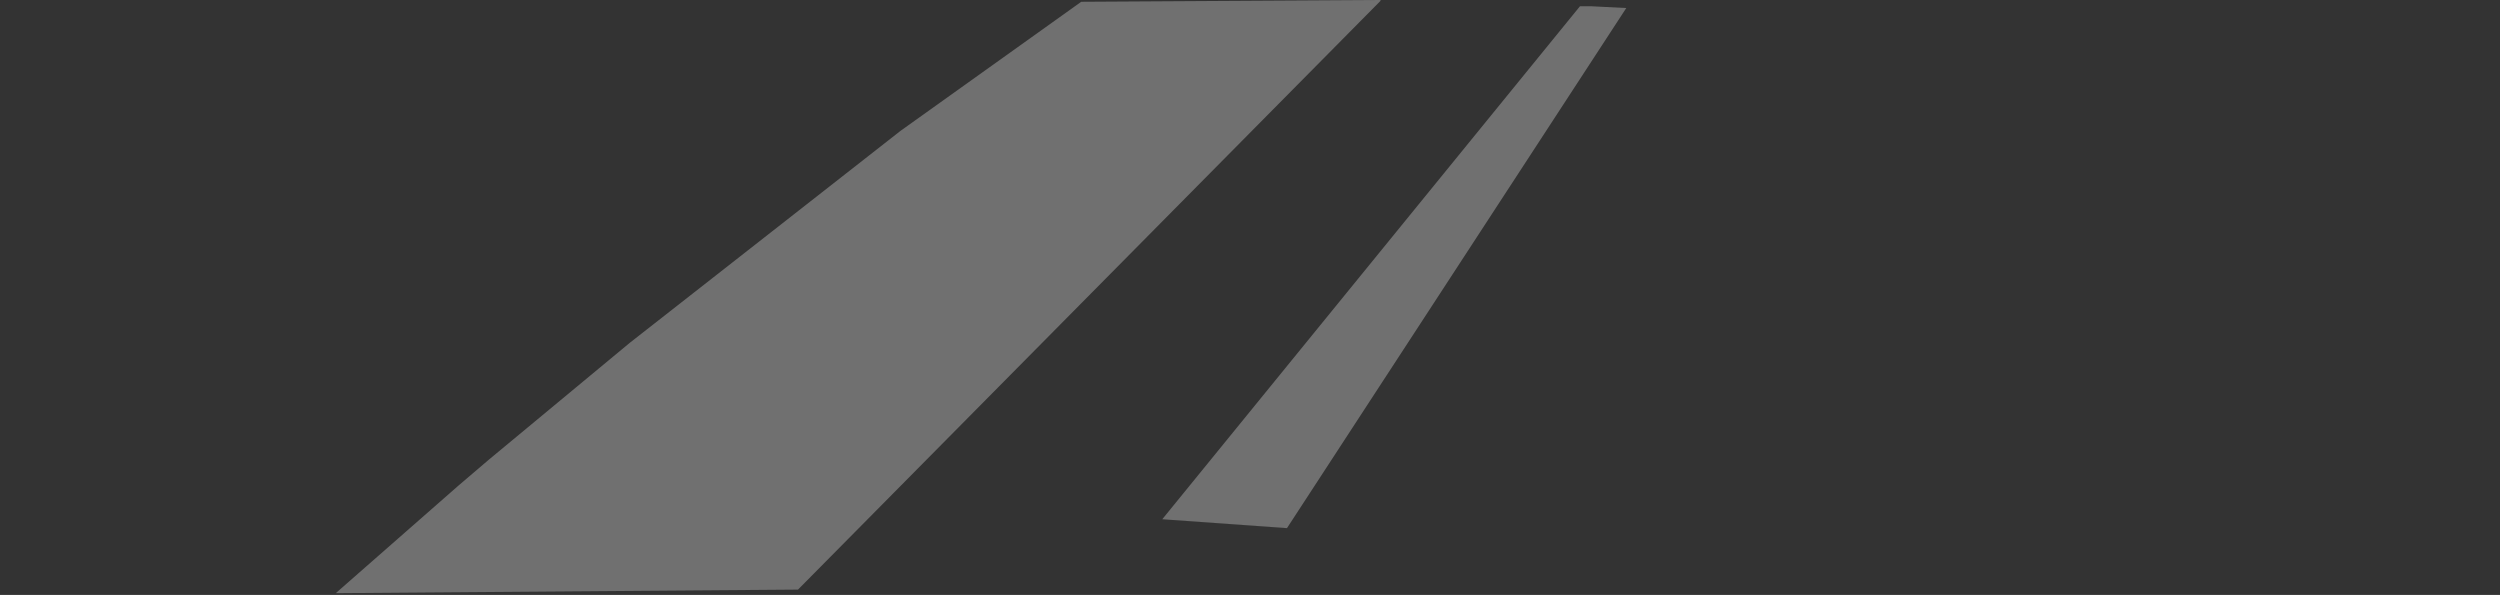 <?xml version="1.0" encoding="UTF-8" standalone="no"?>
<svg xmlns:xlink="http://www.w3.org/1999/xlink" height="33.4px" width="140.35px" xmlns="http://www.w3.org/2000/svg">
  <rect width="100%" height="100%" fill="#333333" stroke="none"/>
  <g transform="matrix(1.0, 0.0, 0.0, 1.0, 70.15, 16.7)">
    <path d="M19.15 -16.35 L18.55 -16.35 -4.9 12.45 2.1 12.95 21.15 -16.25 Q33.5 -15.6 43.0 -13.6 49.4 -12.3 52.2 -11.05 57.05 -7.35 62.5 1.7 L64.65 5.45 Q68.0 11.5 70.2 16.7 L-25.35 16.4 7.35 -16.65 12.45 -16.55 19.15 -16.35 M-51.3 16.6 L-70.15 16.7 Q-67.95 11.5 -64.6 5.45 -57.95 -6.65 -52.15 -11.05 -49.35 -12.3 -42.95 -13.6 L-42.7 -13.65 Q-32.7 -15.7 -19.6 -16.3 L-12.4 -16.55 -9.45 -16.6 -19.6 -9.35 -34.8 2.55 -42.7 9.1 -44.4 10.55 -51.3 16.6" fill="#ffffff" fill-opacity="0.0" fill-rule="evenodd" stroke="none"/>
    <path d="M19.15 -16.35 L21.15 -16.25 2.1 12.95 -4.9 12.45 18.55 -16.35 19.15 -16.35 M-25.35 16.4 L-51.3 16.6 -44.4 10.55 -42.7 9.1 -34.8 2.55 -19.6 -9.35 -9.45 -16.6 7.35 -16.7 7.35 -16.65 -25.35 16.4" fill="#ffffff" fill-opacity="0.298" fill-rule="evenodd" stroke="none"/>
  </g>
</svg>
